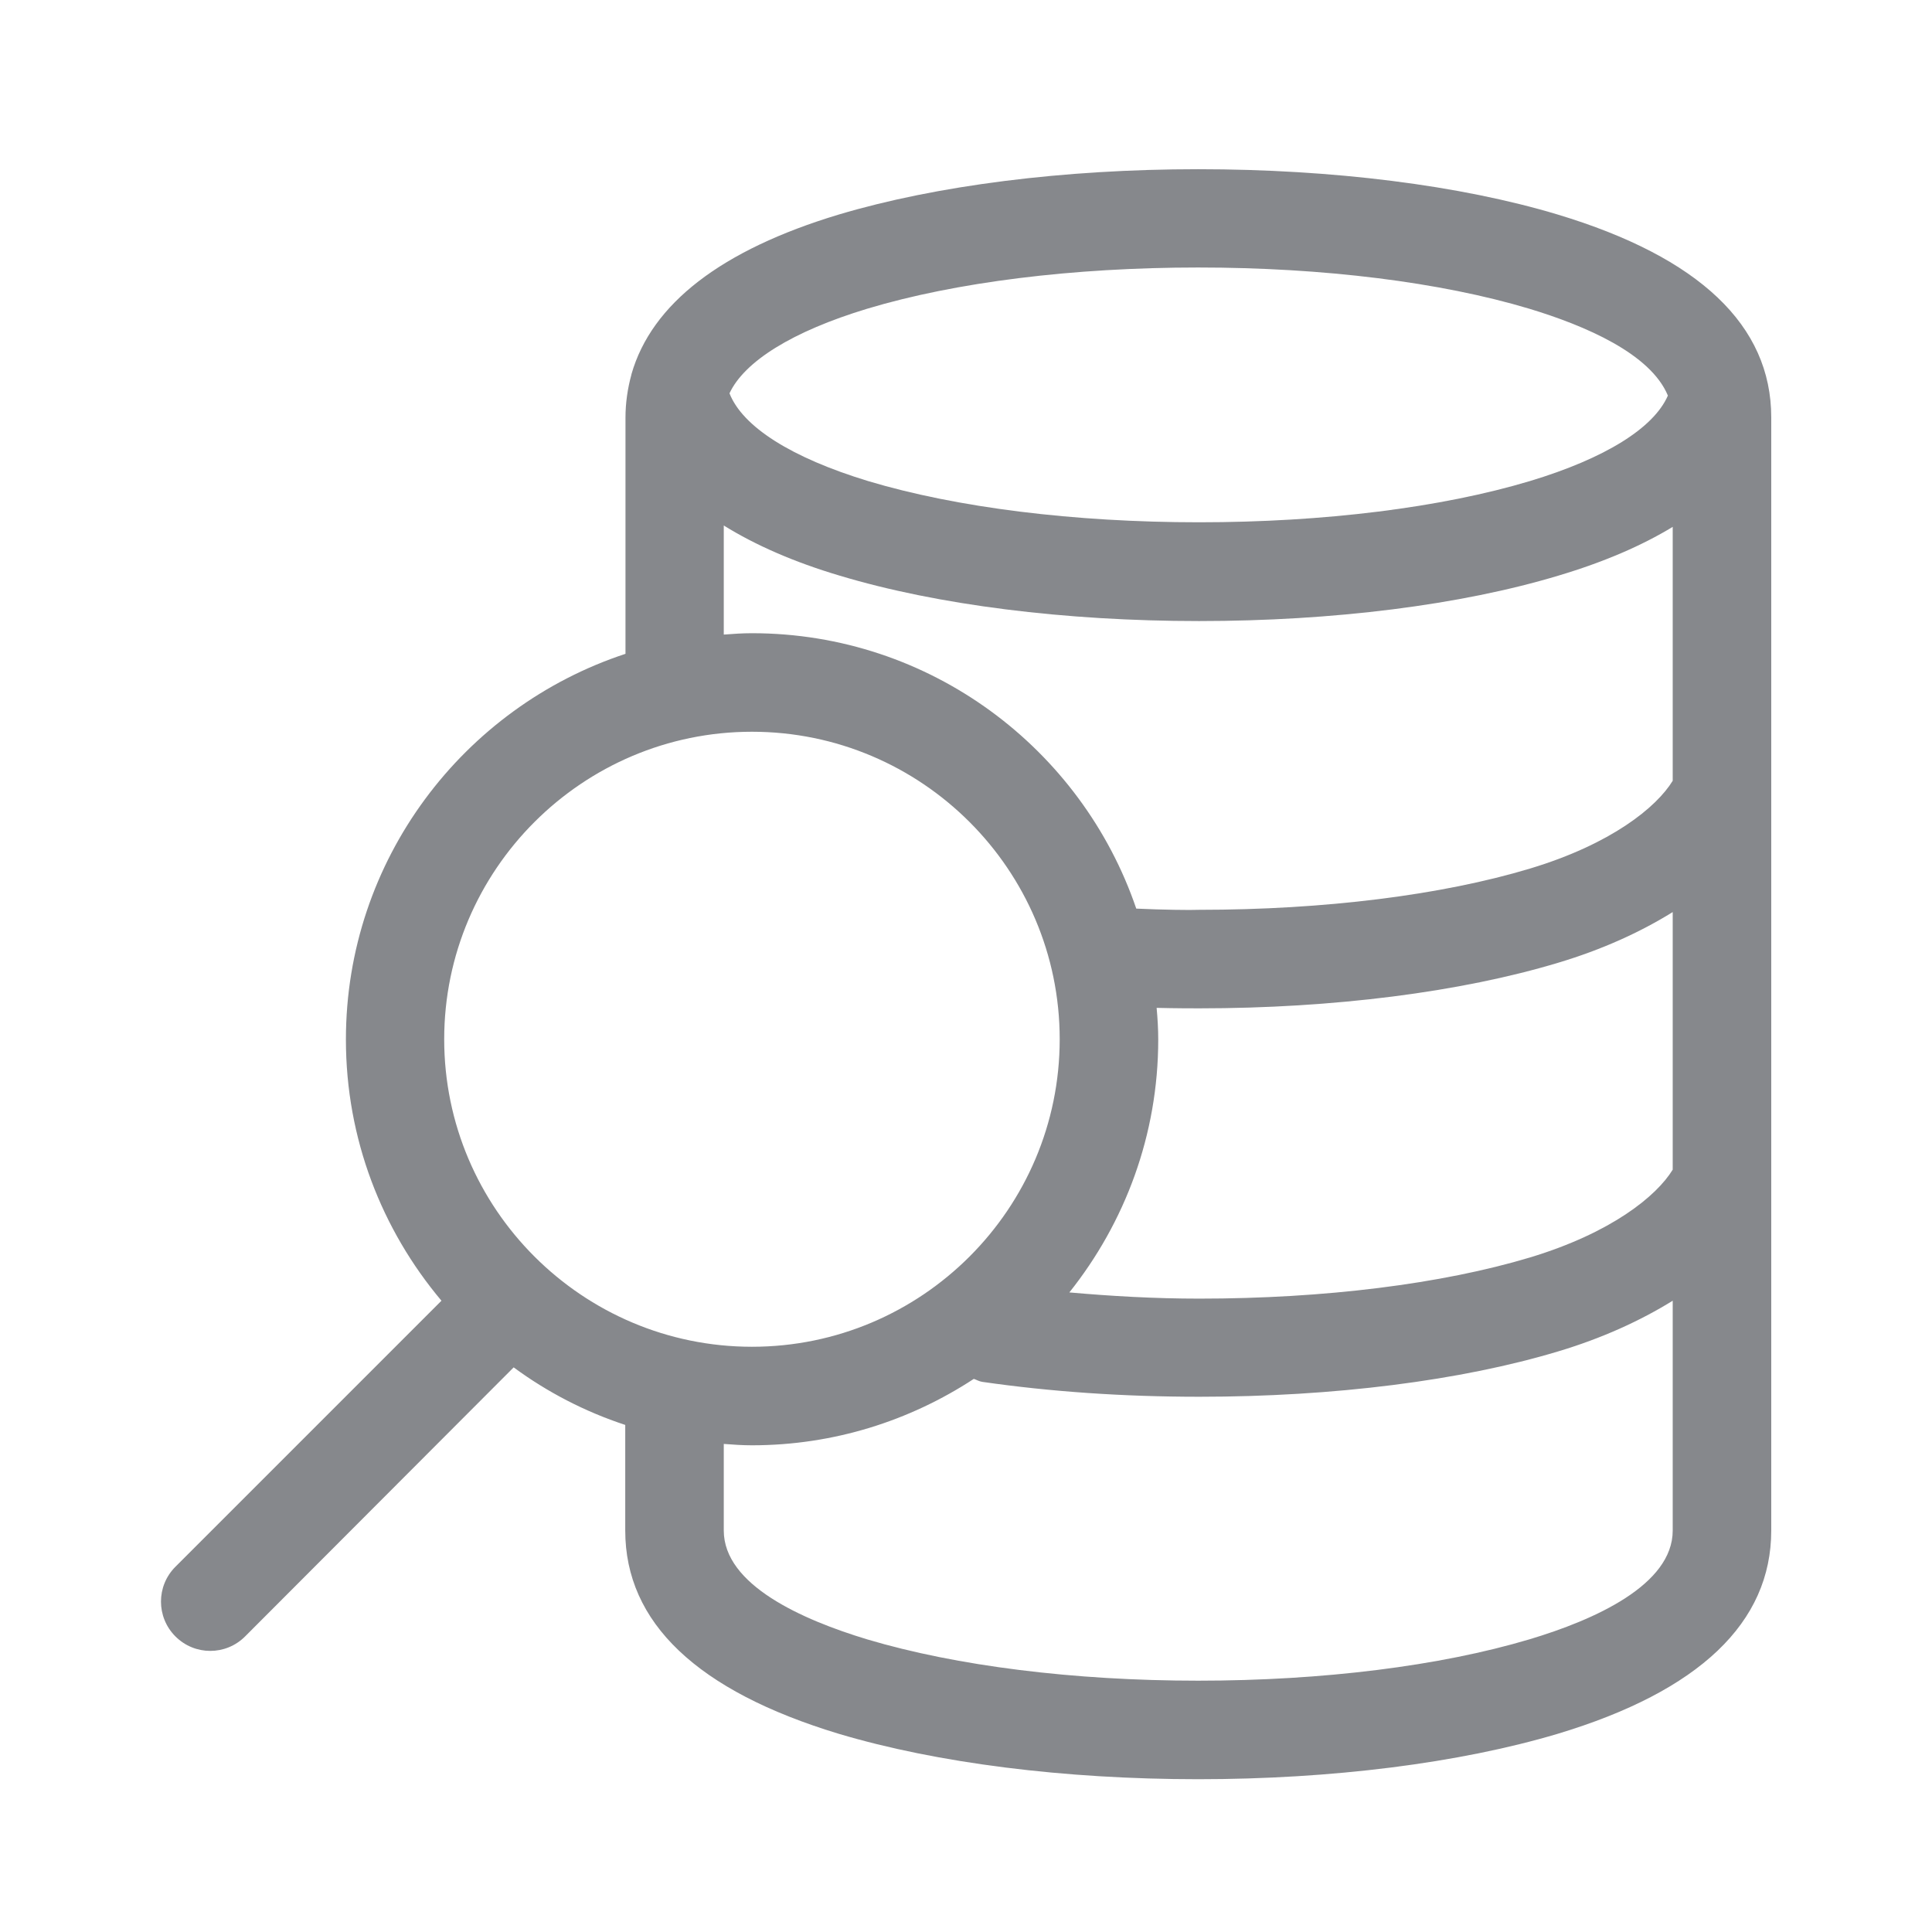 <svg width="24" height="24" viewBox="0 0 24 24" fill="none" xmlns="http://www.w3.org/2000/svg">
<path fill-rule="evenodd" clip-rule="evenodd" d="M18.997 20.365C17.89 20.695 16.429 20.878 14.884 20.878C13.341 20.878 11.88 20.695 10.773 20.365C9.962 20.12 8.991 19.688 8.991 19.013V17.937C9.108 17.946 9.222 17.954 9.341 17.954C10.357 17.954 11.303 17.649 12.097 17.129C12.131 17.14 12.162 17.16 12.202 17.166C13.047 17.288 13.953 17.351 14.898 17.351C16.566 17.351 18.151 17.151 19.358 16.787C19.899 16.625 20.375 16.408 20.779 16.158V19.013C20.779 19.688 19.808 20.123 18.997 20.365ZM9.341 9.09C11.448 9.09 13.164 10.803 13.164 12.91C13.164 15.016 11.451 16.73 9.341 16.73C7.235 16.73 5.518 15.016 5.518 12.91C5.518 10.806 7.235 9.09 9.341 9.09ZM8.991 6.528C9.381 6.77 9.859 6.981 10.431 7.151C11.644 7.516 13.23 7.715 14.895 7.715C16.56 7.715 18.146 7.516 19.358 7.151C19.928 6.981 20.395 6.778 20.779 6.545V9.699C20.577 10.029 20.016 10.485 19.008 10.789C17.91 11.12 16.449 11.302 14.898 11.302C14.795 11.307 14.428 11.302 14.115 11.287C13.438 9.301 11.556 7.866 9.341 7.866C9.222 7.866 9.108 7.874 8.991 7.883V6.528ZM10.773 3.835C11.869 3.505 13.329 3.323 14.884 3.323C16.438 3.323 17.898 3.505 18.997 3.835C19.694 4.046 20.503 4.393 20.719 4.914C20.543 5.318 19.939 5.694 19.005 5.976C17.904 6.306 16.444 6.488 14.895 6.488C13.344 6.488 11.883 6.306 10.784 5.976C9.828 5.685 9.225 5.301 9.062 4.886C9.247 4.49 9.842 4.117 10.773 3.835ZM14.388 12.913C14.388 12.782 14.38 12.651 14.368 12.52C14.605 12.526 14.821 12.526 14.898 12.526C16.563 12.526 18.149 12.324 19.358 11.959C19.899 11.797 20.375 11.581 20.779 11.33V14.53C20.577 14.86 20.016 15.315 19.008 15.62C17.91 15.95 16.452 16.132 14.898 16.132C14.34 16.132 13.805 16.101 13.284 16.055C13.973 15.19 14.388 14.1 14.388 12.913ZM19.35 2.665C18.14 2.301 16.555 2.102 14.884 2.102C13.213 2.102 11.63 2.304 10.42 2.665C8.963 3.104 8.095 3.772 7.844 4.649V4.652C7.796 4.826 7.77 5.008 7.77 5.187V8.122C5.757 8.785 4.297 10.681 4.297 12.913C4.297 14.148 4.744 15.278 5.484 16.158L2.179 19.463C1.94 19.702 1.94 20.089 2.179 20.328C2.299 20.448 2.455 20.508 2.612 20.508C2.769 20.508 2.925 20.448 3.045 20.328L6.381 16.986C6.799 17.294 7.266 17.536 7.767 17.701V19.013C7.767 20.157 8.661 21.006 10.42 21.538C11.639 21.902 13.224 22.102 14.884 22.102C16.543 22.102 18.129 21.902 19.35 21.538C21.109 21.009 22.003 20.157 22.003 19.013V5.184C22.003 4.043 21.109 3.195 19.35 2.665Z" fill="#86888C"/>
</svg>
